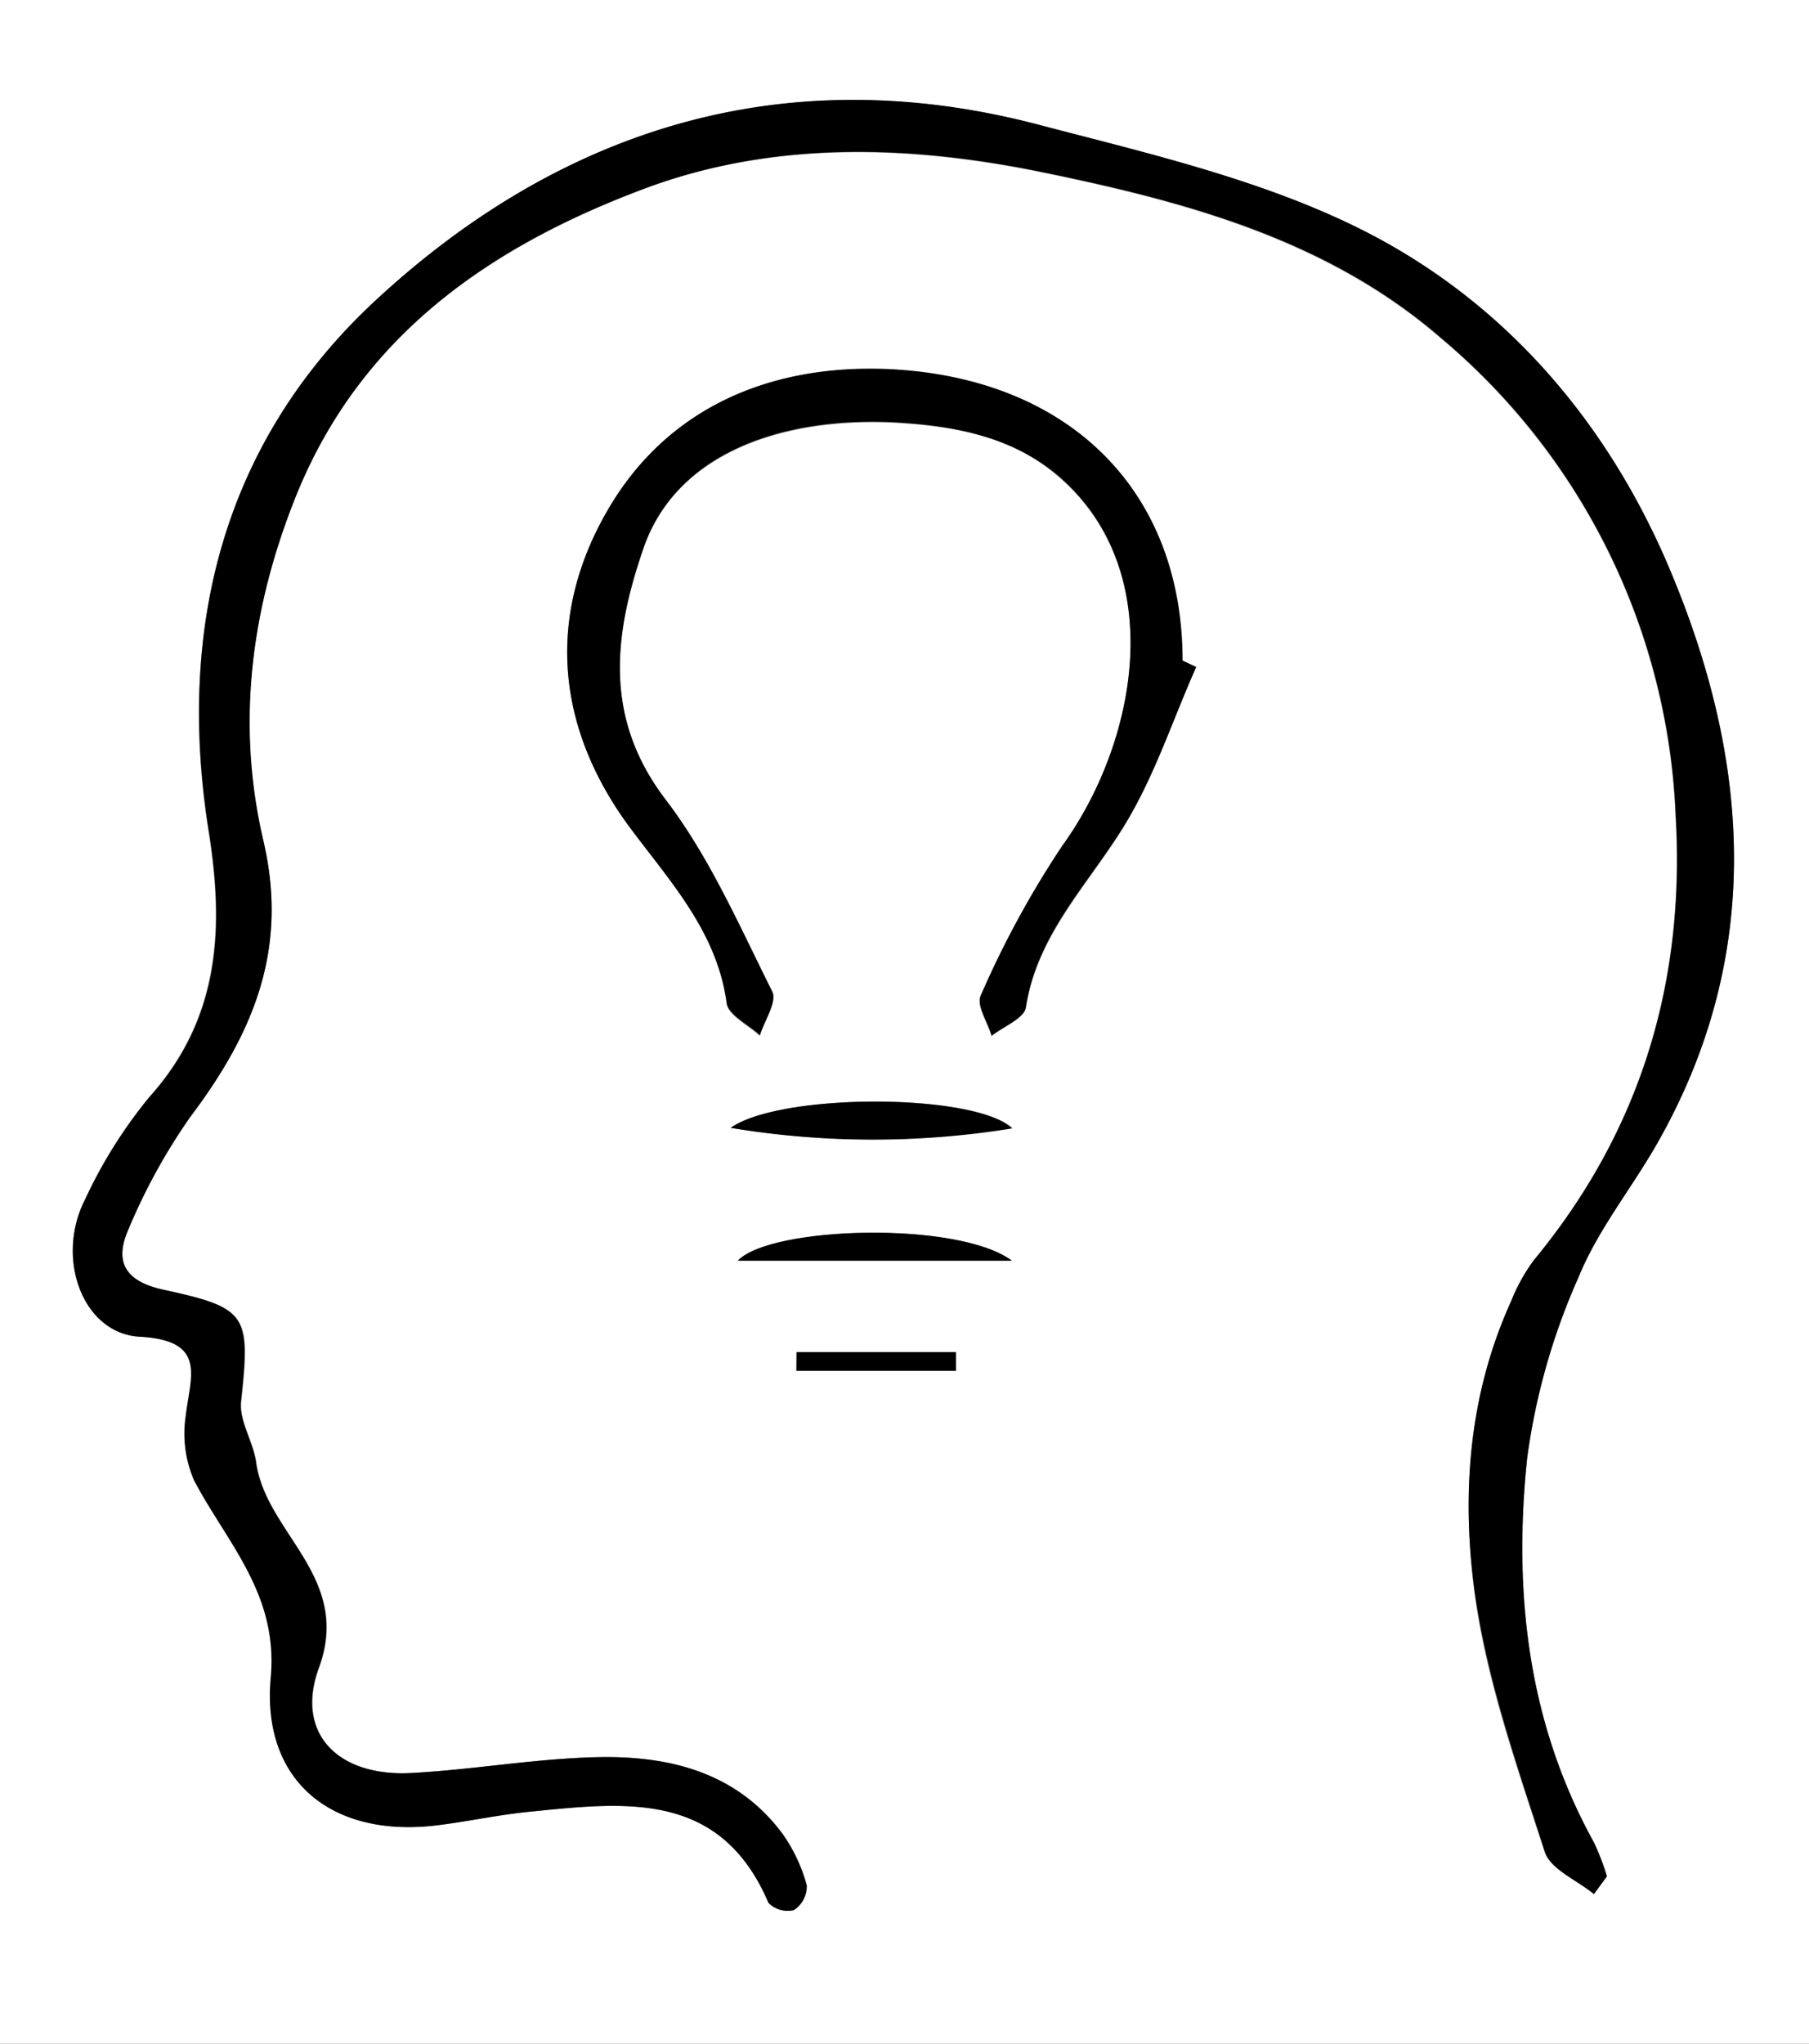 <svg xmlns="http://www.w3.org/2000/svg" viewBox="0 0 127.5 144"><rect x="0" y="0" width="127.5" height="144" fill="#808080" stroke="none"/><defs><style>.cls-1{fill:#fff;}</style></defs><g id="Layer_2" data-name="Layer 2"><g id="Layer_1-2" data-name="Layer 1"><path class="cls-1" d="M0,0H127.5V144H0ZM112.34,133.46l.92-1.25a17.42,17.42,0,0,0-.93-2.41c-4.72-8.5-5.64-17.73-4.69-27.1A46.5,46.5,0,0,1,111.25,90c1.36-3.34,3.73-6.25,5.54-9.42,7.57-13.28,6.58-26.93.94-40.37C113.31,29.67,105.89,21,95.57,16c-7-3.42-14.85-5.24-22.46-7.22C55.3,4.12,39.56,9.05,26.5,21.14c-10.73,9.93-14.08,23-11.81,37.42,1.09,6.85.79,13.2-4.19,18.75A33.64,33.64,0,0,0,6,84.51c-2.1,4.13-.15,9.45,3.91,9.68,4.74.27,3.53,2.8,3.21,5.56a8.31,8.31,0,0,0,.59,4.57c2.34,4.43,5.94,8,5.4,13.89-.67,7.41,4.42,11.37,11.91,10.38,2.11-.27,4.19-.72,6.3-.93,6.68-.66,13.45-1.54,16.87,6.42a1.89,1.89,0,0,0,1.78.51,2,2,0,0,0,.91-1.74,11.47,11.47,0,0,0-1.71-3.64c-3.18-4.27-7.86-5.47-12.81-5.4-4.47.07-8.92.89-13.39,1.12-5.08.26-8.19-2.74-6.47-7.43,2.34-6.4-3.75-9.45-4.43-14.46-.2-1.46-1.21-2.92-1.06-4.29.65-6.08.5-6.58-5.41-7.86C9,90.34,8,89.08,9,86.73a42,42,0,0,1,4.39-8c4.42-5.86,7-11.8,5.15-19.49-1.92-8.22-.88-16.44,2.36-24.4,4.59-11.28,13.76-17.48,24.46-21.51,9-3.4,18.67-3.11,28.07-1.18,10.09,2.07,20.08,4.74,28.11,11.68a46.4,46.4,0,0,1,16.55,33.67c.68,11.72-2.47,22.2-10,31.32a12.88,12.88,0,0,0-1.6,2.89c-3,6.66-3.49,13.8-2.53,20.78.85,6.13,3,12.11,4.9,18C109.27,131.72,111.14,132.48,112.34,133.46ZM84.31,47l-1-.42c0-12-8-20-20.82-20.54C54.2,25.67,47,28.78,42.85,35.91,38.6,43.22,39.05,51,44.3,58.18c2.83,3.85,6.24,7.42,6.91,12.54.12.84,1.53,1.52,2.34,2.27.32-1,1.23-2.37.87-3.08C52.11,65.3,50,60.45,46.9,56.38c-4.44-5.82-3.61-11.8-1.54-17.76,2.35-6.73,9.86-9.22,17.72-8.82,4.2.22,8.4.95,11.76,4,7.51,6.74,5.3,18.56,0,25.87a67.48,67.48,0,0,0-5.72,10.51c-.33.67.48,1.88.76,2.84.84-.67,2.29-1.24,2.42-2,.79-5,4.21-8.46,6.74-12.5C81.27,54.92,82.59,50.84,84.31,47Zm-13,41.84c-3.78-2.82-17-2.43-19.31,0ZM51.5,79.47a61.13,61.13,0,0,0,19.84,0C68.63,77,55,77,51.5,79.47Zm4.64,15.8v1.32H67.38V95.27Z"/><path d="M112.34,133.46c-1.2-1-3.07-1.74-3.46-3-1.91-5.93-4-11.91-4.9-18-1-7-.51-14.12,2.53-20.78a12.88,12.88,0,0,1,1.6-2.89c7.54-9.12,10.69-19.6,10-31.32a46.4,46.4,0,0,0-16.55-33.67c-8-6.94-18-9.61-28.11-11.68-9.4-1.93-19-2.22-28.07,1.18-10.7,4-19.87,10.23-24.46,21.51-3.24,8-4.28,16.18-2.36,24.4,1.8,7.69-.73,13.63-5.15,19.49a42,42,0,0,0-4.39,8C8,89.08,9,90.34,11.57,90.89c5.91,1.28,6.06,1.78,5.41,7.86-.15,1.37.86,2.83,1.06,4.29.68,5,6.77,8.06,4.43,14.46-1.72,4.69,1.39,7.69,6.47,7.43,4.47-.23,8.92-1.05,13.39-1.12,5-.07,9.63,1.13,12.81,5.4a11.47,11.47,0,0,1,1.71,3.64,2,2,0,0,1-.91,1.74,1.89,1.89,0,0,1-1.78-.51c-3.42-8-10.19-7.08-16.87-6.42-2.11.21-4.19.66-6.3.93-7.49,1-12.58-3-11.91-10.38.54-5.89-3.06-9.46-5.4-13.89a8.31,8.31,0,0,1-.59-4.57c.32-2.76,1.53-5.29-3.21-5.56C5.82,94,3.87,88.64,6,84.51a33.64,33.64,0,0,1,4.53-7.2c5-5.55,5.28-11.9,4.19-18.75C12.42,44.18,15.77,31.07,26.5,21.14,39.56,9.05,55.3,4.12,73.11,8.76c7.61,2,15.47,3.8,22.46,7.22,10.32,5.06,17.74,13.69,22.16,24.24,5.64,13.44,6.63,27.09-.94,40.37-1.81,3.17-4.18,6.08-5.54,9.42a46.5,46.5,0,0,0-3.61,12.69c-1,9.37,0,18.6,4.69,27.1a17.42,17.42,0,0,1,.93,2.41Z"/><path d="M84.31,47c-1.72,3.85-3,7.93-5.26,11.47-2.53,4-6,7.49-6.74,12.5-.13.78-1.58,1.35-2.42,2-.28-1-1.09-2.17-.76-2.84a67.48,67.48,0,0,1,5.72-10.51c5.29-7.31,7.5-19.13,0-25.87-3.36-3-7.56-3.74-11.76-4-7.86-.4-15.37,2.09-17.72,8.82-2.07,6-2.9,11.94,1.54,17.76,3.11,4.07,5.21,8.92,7.52,13.53.36.71-.55,2-.87,3.08-.81-.75-2.22-1.43-2.34-2.27C50.54,65.6,47.13,62,44.3,58.18c-5.25-7.18-5.7-15-1.45-22.27C47,28.78,54.2,25.67,62.53,26c12.81.56,20.82,8.57,20.82,20.54Z"/><path d="M71.32,88.83H52C54.28,86.4,67.54,86,71.32,88.83Z"/><path d="M51.5,79.47C55,77,68.63,77,71.34,79.51A61.13,61.13,0,0,1,51.5,79.47Z"/><path d="M56.14,95.27H67.38v1.32H56.13Z"/></g></g></svg>